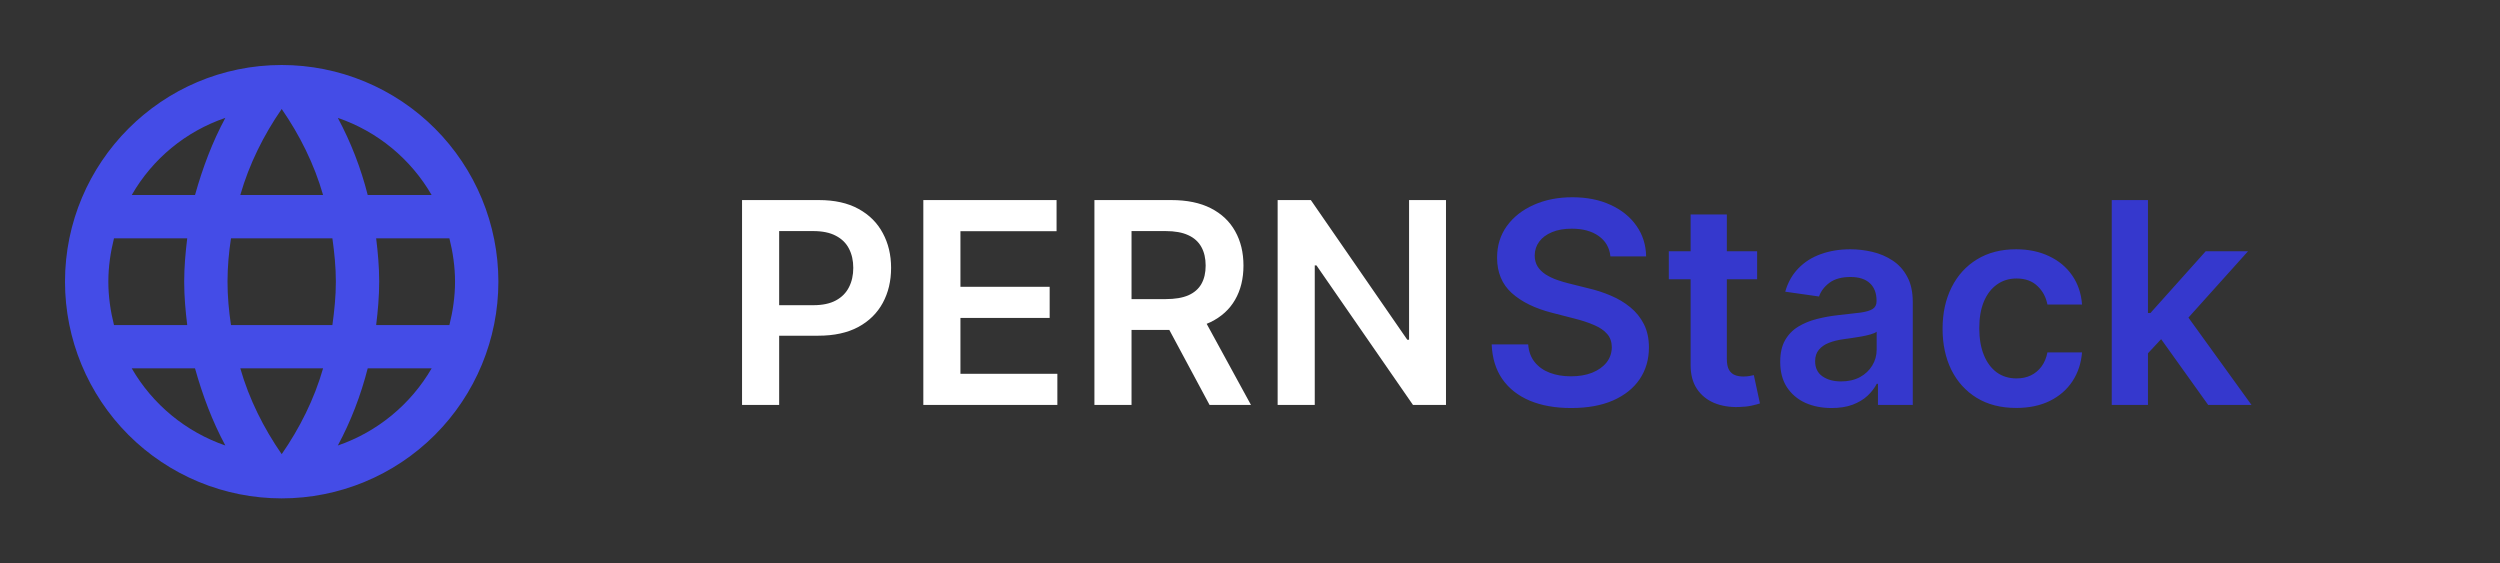 <svg width="142" height="32" viewBox="0 0 142 32" fill="none" xmlns="http://www.w3.org/2000/svg">
<rect x="0" y="0" width="142" height="32" fill="#333333" stroke="none"/>
<path d="M21.366 18.462C21.465 17.649 21.538 16.837 21.538 16C21.538 15.163 21.465 14.351 21.366 13.538H25.526C25.723 14.326 25.846 15.151 25.846 16C25.846 16.849 25.723 17.674 25.526 18.462M19.188 25.305C19.926 23.938 20.492 22.462 20.886 20.923H24.517C23.325 22.976 21.433 24.532 19.188 25.305ZM18.88 18.462H13.12C12.997 17.649 12.923 16.837 12.923 16C12.923 15.163 12.997 14.338 13.12 13.538H18.88C18.991 14.338 19.077 15.163 19.077 16C19.077 16.837 18.991 17.649 18.88 18.462ZM16 25.797C14.979 24.32 14.154 22.683 13.649 20.923H18.351C17.846 22.683 17.022 24.32 16 25.797ZM11.077 11.077H7.483C8.663 9.018 10.554 7.46 12.8 6.695C12.062 8.061 11.508 9.538 11.077 11.077ZM7.483 20.923H11.077C11.508 22.462 12.062 23.938 12.8 25.305C10.558 24.531 8.671 22.976 7.483 20.923ZM6.474 18.462C6.277 17.674 6.154 16.849 6.154 16C6.154 15.151 6.277 14.326 6.474 13.538H10.634C10.535 14.351 10.462 15.163 10.462 16C10.462 16.837 10.535 17.649 10.634 18.462M16 6.191C17.022 7.668 17.846 9.317 18.351 11.077H13.649C14.154 9.317 14.979 7.668 16 6.191ZM24.517 11.077H20.886C20.501 9.553 19.931 8.081 19.188 6.695C21.452 7.471 23.335 9.034 24.517 11.077ZM16 3.692C9.194 3.692 3.692 9.231 3.692 16C3.692 19.264 4.989 22.395 7.297 24.703C8.44 25.846 9.797 26.752 11.29 27.371C12.783 27.989 14.384 28.308 16 28.308C19.264 28.308 22.395 27.011 24.703 24.703C27.011 22.395 28.308 19.264 28.308 16C28.308 14.384 27.989 12.783 27.371 11.29C26.752 9.797 25.846 8.44 24.703 7.297C23.56 6.154 22.203 5.248 20.71 4.629C19.217 4.011 17.616 3.692 16 3.692Z" fill="#444CE7"/>
<path d="M42.148 23V11.364H46.511C47.405 11.364 48.155 11.53 48.761 11.864C49.371 12.197 49.831 12.655 50.142 13.239C50.456 13.818 50.614 14.477 50.614 15.216C50.614 15.962 50.456 16.625 50.142 17.204C49.828 17.784 49.364 18.241 48.75 18.574C48.136 18.903 47.381 19.068 46.483 19.068H43.591V17.335H46.199C46.722 17.335 47.15 17.244 47.483 17.062C47.816 16.881 48.062 16.631 48.222 16.312C48.385 15.994 48.466 15.629 48.466 15.216C48.466 14.803 48.385 14.439 48.222 14.125C48.062 13.811 47.814 13.566 47.477 13.392C47.144 13.214 46.714 13.125 46.188 13.125H44.256V23H42.148ZM52.445 23V11.364H60.013V13.131H54.553V16.29H59.621V18.057H54.553V21.233H60.058V23H52.445ZM62.163 23V11.364H66.527C67.421 11.364 68.171 11.519 68.777 11.829C69.387 12.14 69.847 12.576 70.158 13.136C70.472 13.693 70.629 14.343 70.629 15.085C70.629 15.831 70.47 16.479 70.152 17.028C69.838 17.574 69.374 17.996 68.76 18.296C68.146 18.591 67.392 18.739 66.499 18.739H63.391V16.989H66.215C66.737 16.989 67.165 16.917 67.499 16.773C67.832 16.625 68.078 16.411 68.237 16.131C68.4 15.847 68.481 15.498 68.481 15.085C68.481 14.672 68.4 14.32 68.237 14.028C68.074 13.733 67.826 13.509 67.493 13.358C67.16 13.203 66.73 13.125 66.203 13.125H64.271V23H62.163ZM68.175 17.727L71.055 23H68.703L65.874 17.727H68.175ZM82.132 11.364V23H80.257L74.774 15.074H74.678V23H72.57V11.364H74.456L79.933 19.296H80.035V11.364H82.132Z" fill="#ffff"/>
<path d="M91.472 14.562C91.419 14.066 91.195 13.68 90.801 13.403C90.411 13.127 89.903 12.989 89.278 12.989C88.839 12.989 88.462 13.055 88.148 13.188C87.833 13.32 87.593 13.5 87.426 13.727C87.26 13.954 87.174 14.214 87.171 14.506C87.171 14.748 87.225 14.958 87.335 15.136C87.449 15.314 87.602 15.466 87.796 15.591C87.989 15.712 88.203 15.814 88.438 15.898C88.672 15.981 88.909 16.051 89.148 16.108L90.239 16.381C90.678 16.483 91.1 16.621 91.506 16.796C91.915 16.97 92.28 17.189 92.602 17.454C92.928 17.72 93.186 18.04 93.375 18.415C93.564 18.79 93.659 19.229 93.659 19.733C93.659 20.415 93.485 21.015 93.136 21.534C92.788 22.049 92.284 22.453 91.625 22.744C90.97 23.032 90.176 23.176 89.244 23.176C88.339 23.176 87.553 23.036 86.886 22.756C86.224 22.475 85.704 22.066 85.329 21.528C84.958 20.991 84.758 20.335 84.727 19.562H86.801C86.831 19.968 86.956 20.305 87.176 20.574C87.396 20.843 87.682 21.044 88.034 21.176C88.39 21.309 88.788 21.375 89.227 21.375C89.686 21.375 90.087 21.307 90.432 21.171C90.78 21.03 91.053 20.837 91.25 20.591C91.447 20.341 91.547 20.049 91.551 19.716C91.547 19.413 91.458 19.163 91.284 18.966C91.11 18.765 90.865 18.599 90.551 18.466C90.24 18.329 89.877 18.208 89.46 18.102L88.136 17.761C87.178 17.515 86.421 17.142 85.864 16.642C85.311 16.138 85.034 15.47 85.034 14.636C85.034 13.951 85.22 13.35 85.591 12.835C85.966 12.32 86.475 11.921 87.119 11.636C87.763 11.348 88.492 11.204 89.307 11.204C90.133 11.204 90.856 11.348 91.477 11.636C92.102 11.921 92.593 12.316 92.949 12.824C93.305 13.328 93.489 13.907 93.5 14.562H91.472ZM99.805 14.273V15.864H94.788V14.273H99.805ZM96.027 12.182H98.084V20.375C98.084 20.651 98.126 20.864 98.209 21.011C98.296 21.155 98.41 21.254 98.55 21.307C98.69 21.36 98.845 21.386 99.016 21.386C99.144 21.386 99.262 21.377 99.368 21.358C99.478 21.339 99.561 21.322 99.618 21.307L99.965 22.915C99.855 22.953 99.697 22.994 99.493 23.04C99.292 23.085 99.046 23.112 98.754 23.119C98.239 23.134 97.775 23.057 97.362 22.886C96.949 22.712 96.622 22.443 96.379 22.079C96.141 21.716 96.023 21.261 96.027 20.716V12.182ZM104.037 23.176C103.484 23.176 102.986 23.078 102.543 22.881C102.103 22.68 101.755 22.384 101.497 21.994C101.243 21.604 101.116 21.123 101.116 20.551C101.116 20.059 101.207 19.651 101.389 19.329C101.571 19.008 101.819 18.75 102.134 18.557C102.448 18.364 102.802 18.218 103.196 18.119C103.594 18.017 104.005 17.943 104.429 17.898C104.94 17.845 105.355 17.797 105.673 17.756C105.991 17.71 106.223 17.642 106.366 17.551C106.514 17.456 106.588 17.311 106.588 17.114V17.079C106.588 16.651 106.461 16.32 106.207 16.085C105.954 15.85 105.588 15.733 105.111 15.733C104.607 15.733 104.207 15.843 103.912 16.062C103.62 16.282 103.423 16.542 103.321 16.841L101.401 16.568C101.552 16.038 101.802 15.595 102.151 15.239C102.499 14.879 102.925 14.61 103.429 14.432C103.933 14.25 104.49 14.159 105.099 14.159C105.52 14.159 105.938 14.208 106.355 14.307C106.772 14.405 107.152 14.568 107.497 14.796C107.842 15.019 108.118 15.324 108.327 15.71C108.539 16.097 108.645 16.579 108.645 17.159V23H106.668V21.801H106.599C106.474 22.044 106.298 22.271 106.071 22.483C105.848 22.691 105.565 22.86 105.224 22.989C104.887 23.114 104.491 23.176 104.037 23.176ZM104.571 21.665C104.984 21.665 105.342 21.583 105.645 21.421C105.948 21.254 106.181 21.034 106.344 20.761C106.51 20.489 106.594 20.191 106.594 19.869V18.841C106.529 18.894 106.42 18.943 106.264 18.989C106.113 19.034 105.942 19.074 105.753 19.108C105.563 19.142 105.376 19.172 105.19 19.199C105.005 19.225 104.844 19.248 104.707 19.267C104.401 19.309 104.126 19.377 103.884 19.472C103.641 19.566 103.45 19.699 103.31 19.869C103.17 20.036 103.099 20.252 103.099 20.517C103.099 20.896 103.238 21.182 103.514 21.375C103.791 21.568 104.143 21.665 104.571 21.665ZM114.52 23.171C113.649 23.171 112.901 22.979 112.276 22.597C111.654 22.214 111.175 21.686 110.838 21.011C110.505 20.333 110.338 19.553 110.338 18.671C110.338 17.784 110.509 17.002 110.849 16.324C111.19 15.642 111.671 15.112 112.293 14.733C112.918 14.35 113.656 14.159 114.509 14.159C115.217 14.159 115.844 14.29 116.389 14.551C116.938 14.809 117.376 15.174 117.702 15.648C118.027 16.117 118.213 16.667 118.259 17.296H116.293C116.213 16.875 116.024 16.525 115.724 16.244C115.429 15.96 115.033 15.818 114.537 15.818C114.116 15.818 113.747 15.932 113.429 16.159C113.111 16.383 112.863 16.704 112.685 17.125C112.51 17.546 112.423 18.049 112.423 18.636C112.423 19.231 112.51 19.742 112.685 20.171C112.859 20.595 113.103 20.922 113.418 21.153C113.736 21.381 114.109 21.494 114.537 21.494C114.84 21.494 115.111 21.438 115.349 21.324C115.592 21.206 115.795 21.038 115.957 20.818C116.12 20.599 116.232 20.331 116.293 20.017H118.259C118.209 20.634 118.027 21.182 117.713 21.659C117.399 22.133 116.971 22.504 116.429 22.773C115.887 23.038 115.251 23.171 114.52 23.171ZM121.822 20.261L121.817 17.778H122.146L125.283 14.273H127.686L123.828 18.568H123.402L121.822 20.261ZM119.947 23V11.364H122.004V23H119.947ZM125.425 23L122.584 19.028L123.97 17.579L127.885 23H125.425Z" fill="#3538CD"/>
</svg>
